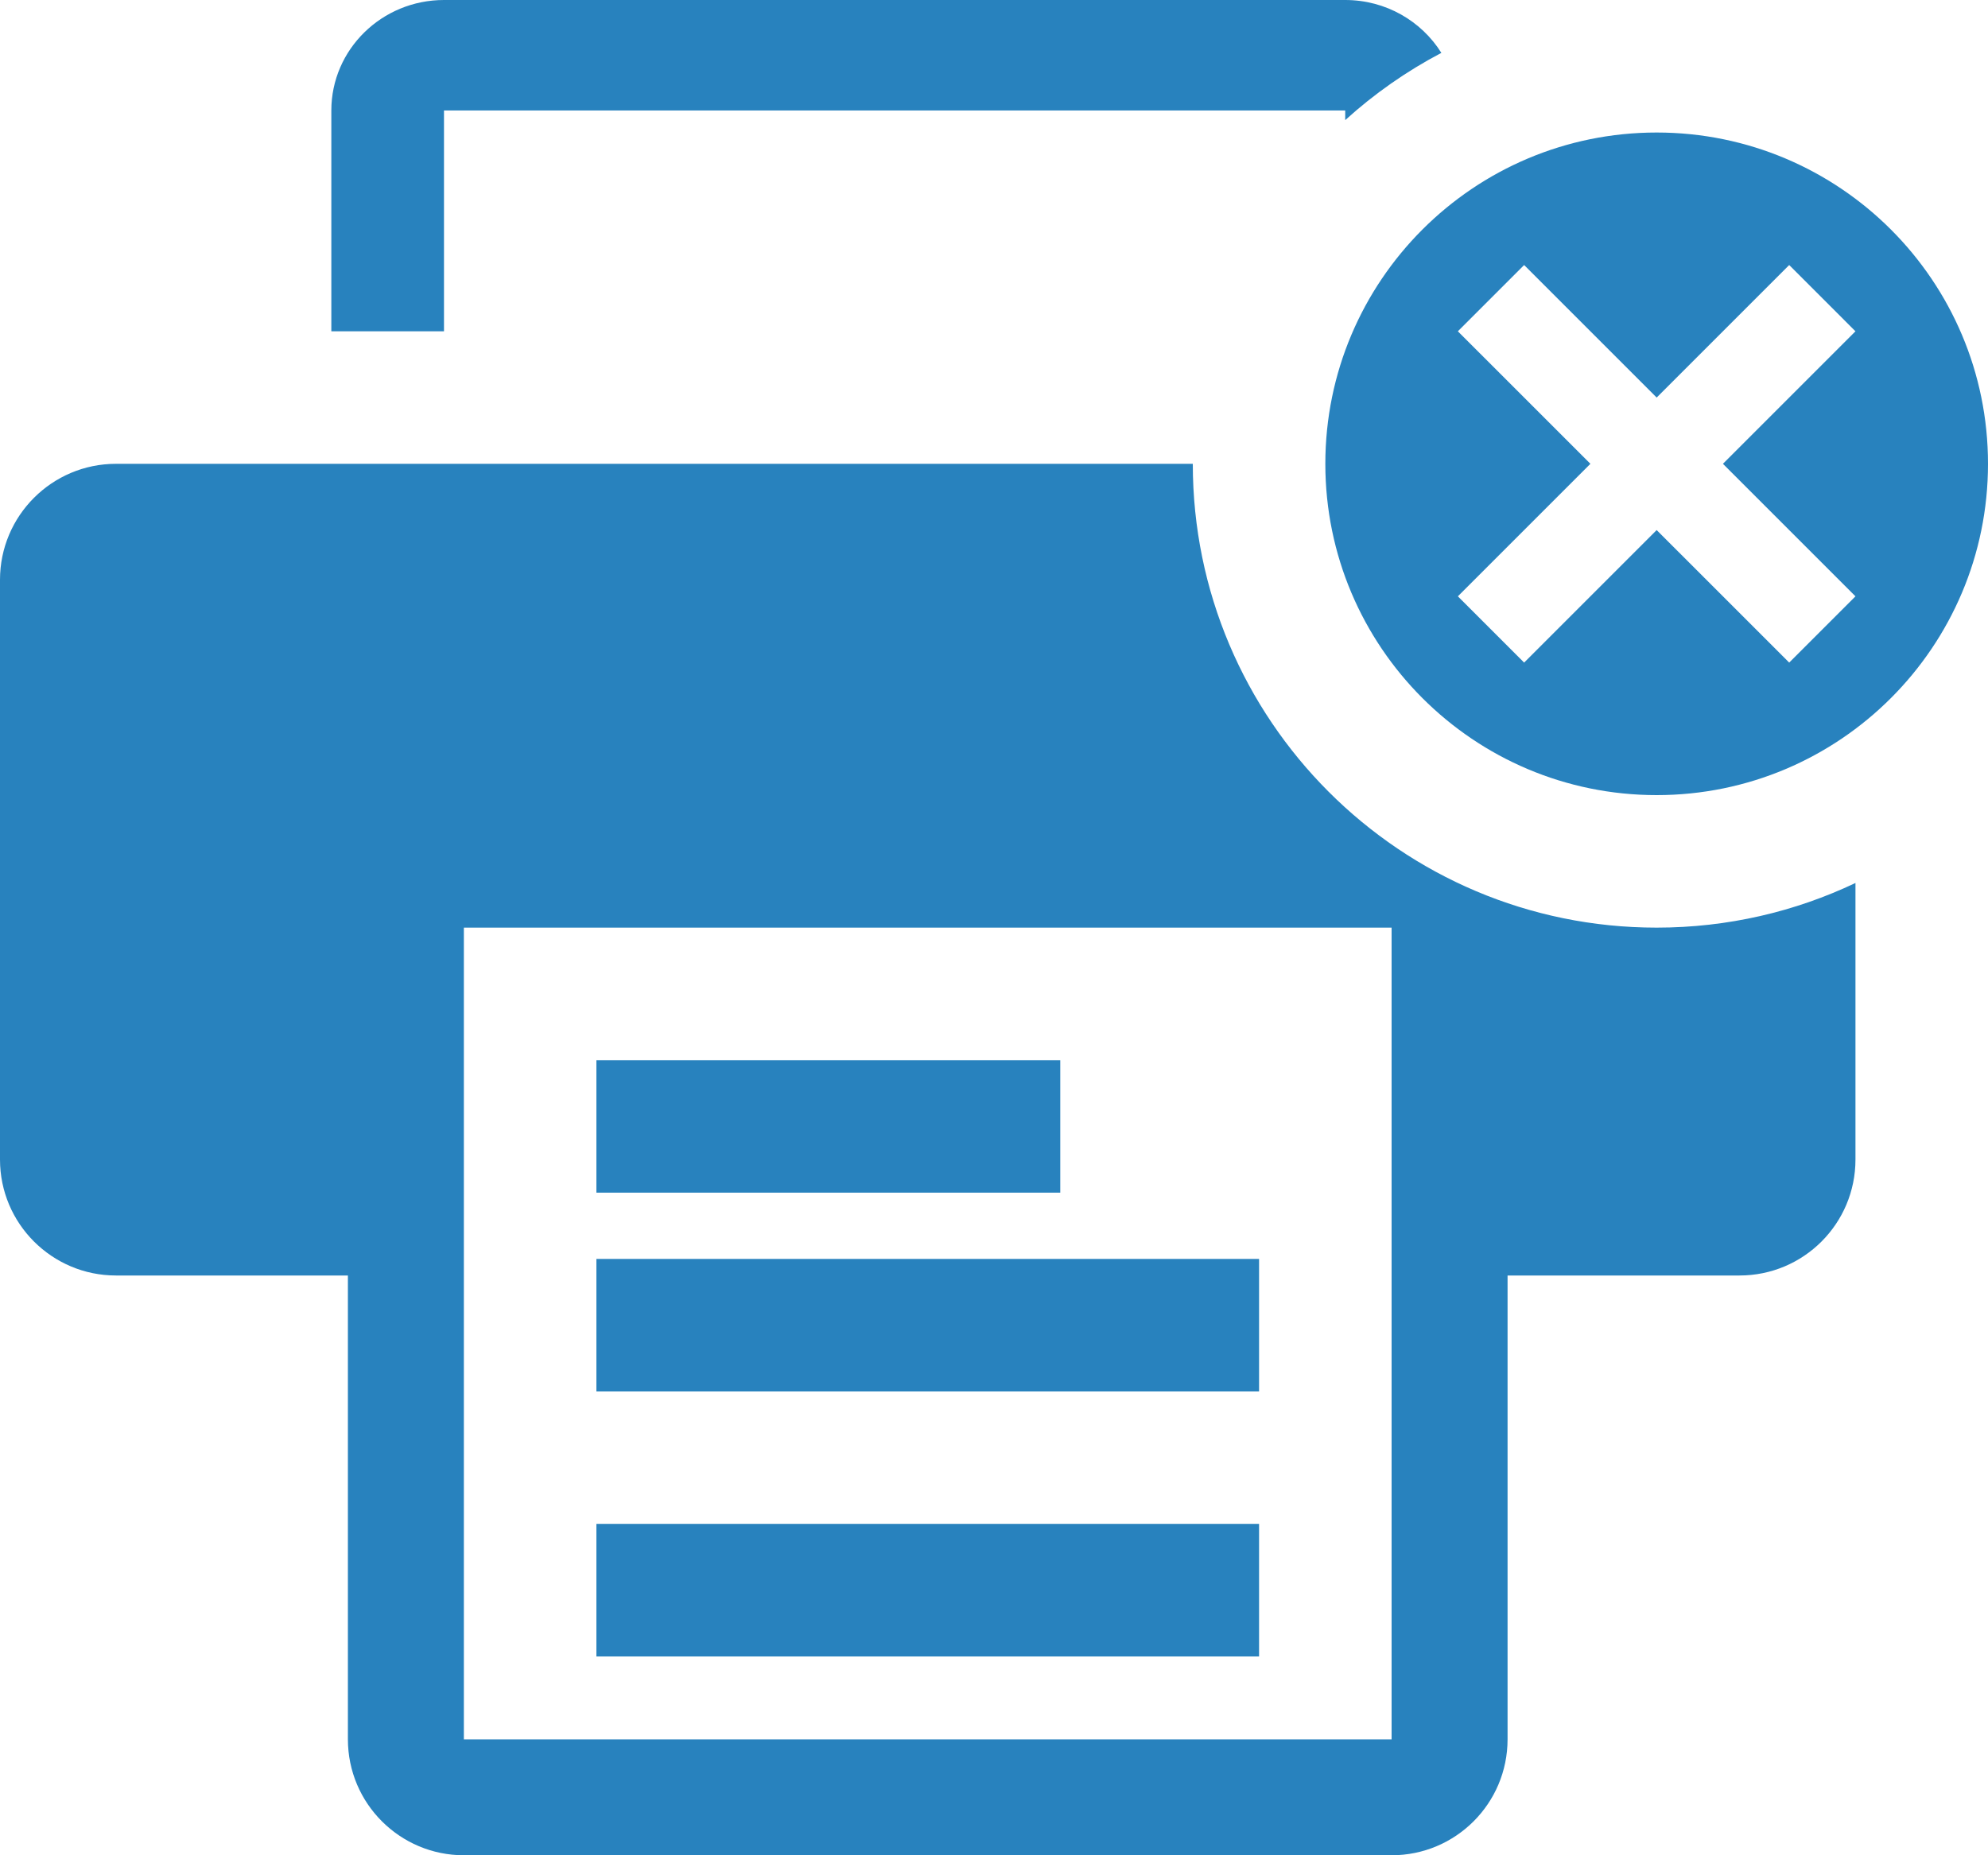 <?xml version="1.0" encoding="UTF-8"?>
<svg width="30px" height="28px" viewBox="0 0 30 28" version="1.1" xmlns="http://www.w3.org/2000/svg" xmlns:xlink="http://www.w3.org/1999/xlink">
    <!-- Generator: Sketch 55.1 (78136) - https://sketchapp.com -->
    <title>Group 8</title>
    <desc>Created with Sketch.</desc>
    <g id="Page-1" stroke="none" stroke-width="1" fill="none" fill-rule="evenodd">
        <g id="Buttons-Copy" transform="translate(-514, -506)" fill="#2882BE">
            <g id="Group-8" transform="translate(514, 506)">
                <path d="M20.3,1.813 L20.3,1.667 L6.7,1.667 L6.7,5 L5,5 L5,1.667 C5,0.747 5.762,0 6.7,0 L20.3,0 C20.915,0 21.452,0.32 21.751,0.798 C21.224,1.075 20.737,1.416 20.3,1.813 Z" id="Combined-Shape" fill-rule="nonzero"></path>
                <path d="M28,13.326 L28,17.5 C28,18.467 27.217,19.25 26.25,19.25 L22.75,19.25 L22.75,26.25 C22.75,27.217 21.967,28 21,28 L7,28 C6.035,28 5.25,27.217 5.25,26.25 L5.25,19.25 L1.75,19.25 C0.785,19.25 -4.97379915e-14,18.467 -4.97379915e-14,17.5 L-4.97379915e-14,8.75 C-4.97379915e-14,7.784 0.785,7 1.75,7 L18,7 C18,10.866 21.134,14 25,14 C26.074,14 27.091,13.758 28,13.326 Z M21,26.25 L21,14 L7,14 L7,26.25 L21,26.25 Z" id="Combined-Shape" fill-rule="nonzero"></path>
                <rect id="Rectangle" fill-rule="nonzero" x="9" y="16" width="7" height="2"></rect>
                <rect id="Rectangle" fill-rule="nonzero" x="9" y="19" width="10" height="2"></rect>
                <rect id="Rectangle" fill-rule="nonzero" x="9" y="23" width="10" height="2"></rect>
                <path d="M25,12 C22.239,12 20,9.761 20,7 C20,4.239 22.239,2 25,2 C27.761,2 30,4.239 30,7 C30,9.761 27.761,12 25,12 Z M22,5 L24,7 L22,9 L23,10 L25,8 L27,10 L28,9 L26,7 L28,5 L27,4 L25,6 L23,4 L22,5 Z" id="Combined-Shape"></path>
            </g>
        </g>
    </g>
</svg>